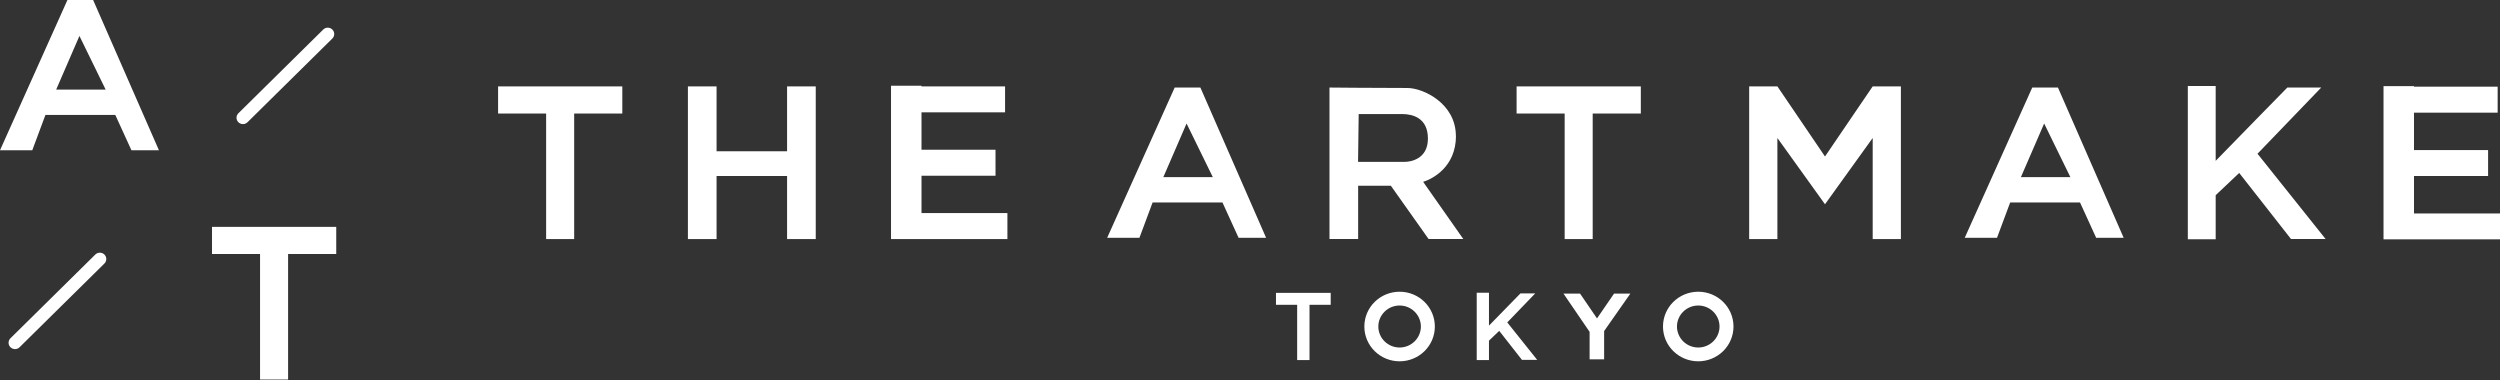 <svg width="184" height="28" viewBox="0 0 184 28" fill="none" xmlns="http://www.w3.org/2000/svg">
<rect x="0" y="0" width="184" height="28" fill="#333333" stroke="none"/>
<path fill-rule="evenodd" clip-rule="evenodd" d="M4.963 0H6.854L11.698 11.06H9.674L8.486 8.46H3.344L2.375 11.06H0L4.963 0ZM5.846 2.645L4.134 6.594H7.776L5.846 2.645ZM15.604 16.697H24.747V18.694H21.204V27.934H19.14V18.694H15.604V16.697ZM17.881 9.134L17.884 9.134H17.878L17.881 9.134ZM18.216 8.997C18.124 9.088 18.006 9.134 17.881 9.134C17.763 9.134 17.638 9.088 17.546 8.997C17.36 8.814 17.36 8.519 17.546 8.336L23.79 2.174C23.975 1.991 24.274 1.991 24.46 2.174C24.646 2.357 24.646 2.652 24.46 2.835L18.216 8.997ZM1.105 25.695L1.109 25.695H1.102L1.105 25.695ZM1.44 25.557C1.348 25.648 1.23 25.694 1.105 25.695C0.987 25.694 0.862 25.648 0.77 25.557C0.585 25.374 0.585 25.079 0.77 24.896L7.014 18.734C7.2 18.551 7.498 18.551 7.684 18.734C7.87 18.918 7.87 19.212 7.684 19.396L1.44 25.557ZM81.487 17.503L86.457 6.443H88.348L93.185 17.503H91.161L89.973 14.903H84.831L83.862 17.503H81.487ZM87.332 9.089L85.621 13.037H89.263L87.332 9.089ZM149.574 6.443L144.604 17.503H146.979L147.948 14.903H153.09L154.278 17.503H156.302L151.465 6.443H149.574ZM148.738 13.037L150.45 9.089L152.38 13.037H148.738ZM40.195 8.355H36.659V6.358H45.802V8.355H42.259V17.594H40.195V8.355ZM57.929 11.131H52.74V6.358H50.63V17.594H52.74V12.952H57.929V17.594H60.039V6.358H57.929V11.131ZM73.27 12.932H67.822V15.682H74.145V17.595H67.822H65.579V15.682V12.932V11.02V8.27V6.358V6.312H67.822V6.358H73.973V8.27H67.822V11.02H73.27V12.932ZM111.622 8.355H115.159V17.594H117.222V8.355H120.765V6.358H111.622V8.355ZM95.471 22.433H93.912V21.556H97.94V22.433H96.38V26.5H95.471V22.433ZM107.152 10.005C107.152 7.615 104.75 6.476 103.582 6.476C101.054 6.476 97.85 6.443 97.85 6.443V17.588H99.96V13.672H102.368L105.142 17.588H107.696L104.744 13.384C105.42 13.175 107.159 12.297 107.159 9.999L107.152 10.005ZM103.417 11.911H99.953L99.999 8.395H103.204C103.947 8.395 105.095 8.656 105.095 10.202C105.095 11.747 103.755 11.911 103.417 11.911ZM130.816 6.358L134.32 11.518L137.83 6.358H139.906V17.594H137.83V10.156L134.32 15.034L130.816 10.156V17.594H128.739V6.358H130.816ZM177.67 15.709V12.952H183.124V11.046H177.67V8.29H183.827V6.378H177.67V6.338H175.427V6.378V8.29V11.046V12.952V15.709V17.614H177.67H184V15.709H177.67ZM168.349 6.443H170.837H170.844L166.153 11.315L171.162 17.588H168.615L164.806 12.729L163.074 14.366V17.608H161.024V6.332H163.074V11.839C164.381 10.49 168.349 6.443 168.349 6.443ZM112.998 21.595H112.992L112.998 21.589V21.595ZM112.992 21.595L110.935 23.73L113.138 26.487H112.016L110.344 24.352L109.588 25.072V26.5H108.686V21.543H109.588V23.966C110.159 23.376 111.904 21.595 111.904 21.595H112.992ZM122.396 24.032C122.396 22.617 123.558 21.471 124.991 21.471C126.424 21.471 127.585 22.617 127.585 24.032C127.585 25.446 126.424 26.592 124.991 26.592C123.558 26.592 122.396 25.446 122.396 24.032ZM123.425 24.032C123.425 24.883 124.128 25.577 124.991 25.577C125.853 25.577 126.557 24.883 126.557 24.032C126.557 23.18 125.853 22.486 124.991 22.486C124.128 22.486 123.425 23.18 123.425 24.032ZM103.011 21.471C101.577 21.471 100.416 22.617 100.416 24.032C100.416 25.446 101.577 26.592 103.011 26.592C104.444 26.592 105.605 25.446 105.605 24.032C105.605 22.617 104.444 21.471 103.011 21.471ZM103.011 25.577C102.148 25.577 101.445 24.883 101.445 24.032C101.445 23.18 102.148 22.486 103.011 22.486C103.873 22.486 104.577 23.18 104.577 24.032C104.577 24.883 103.873 25.577 103.011 25.577ZM116.292 21.608L117.54 23.435L118.794 21.608H119.995L118.064 24.365V26.447H116.995V24.424L115.071 21.608H116.292Z" fill="#fff"/>
</svg>
